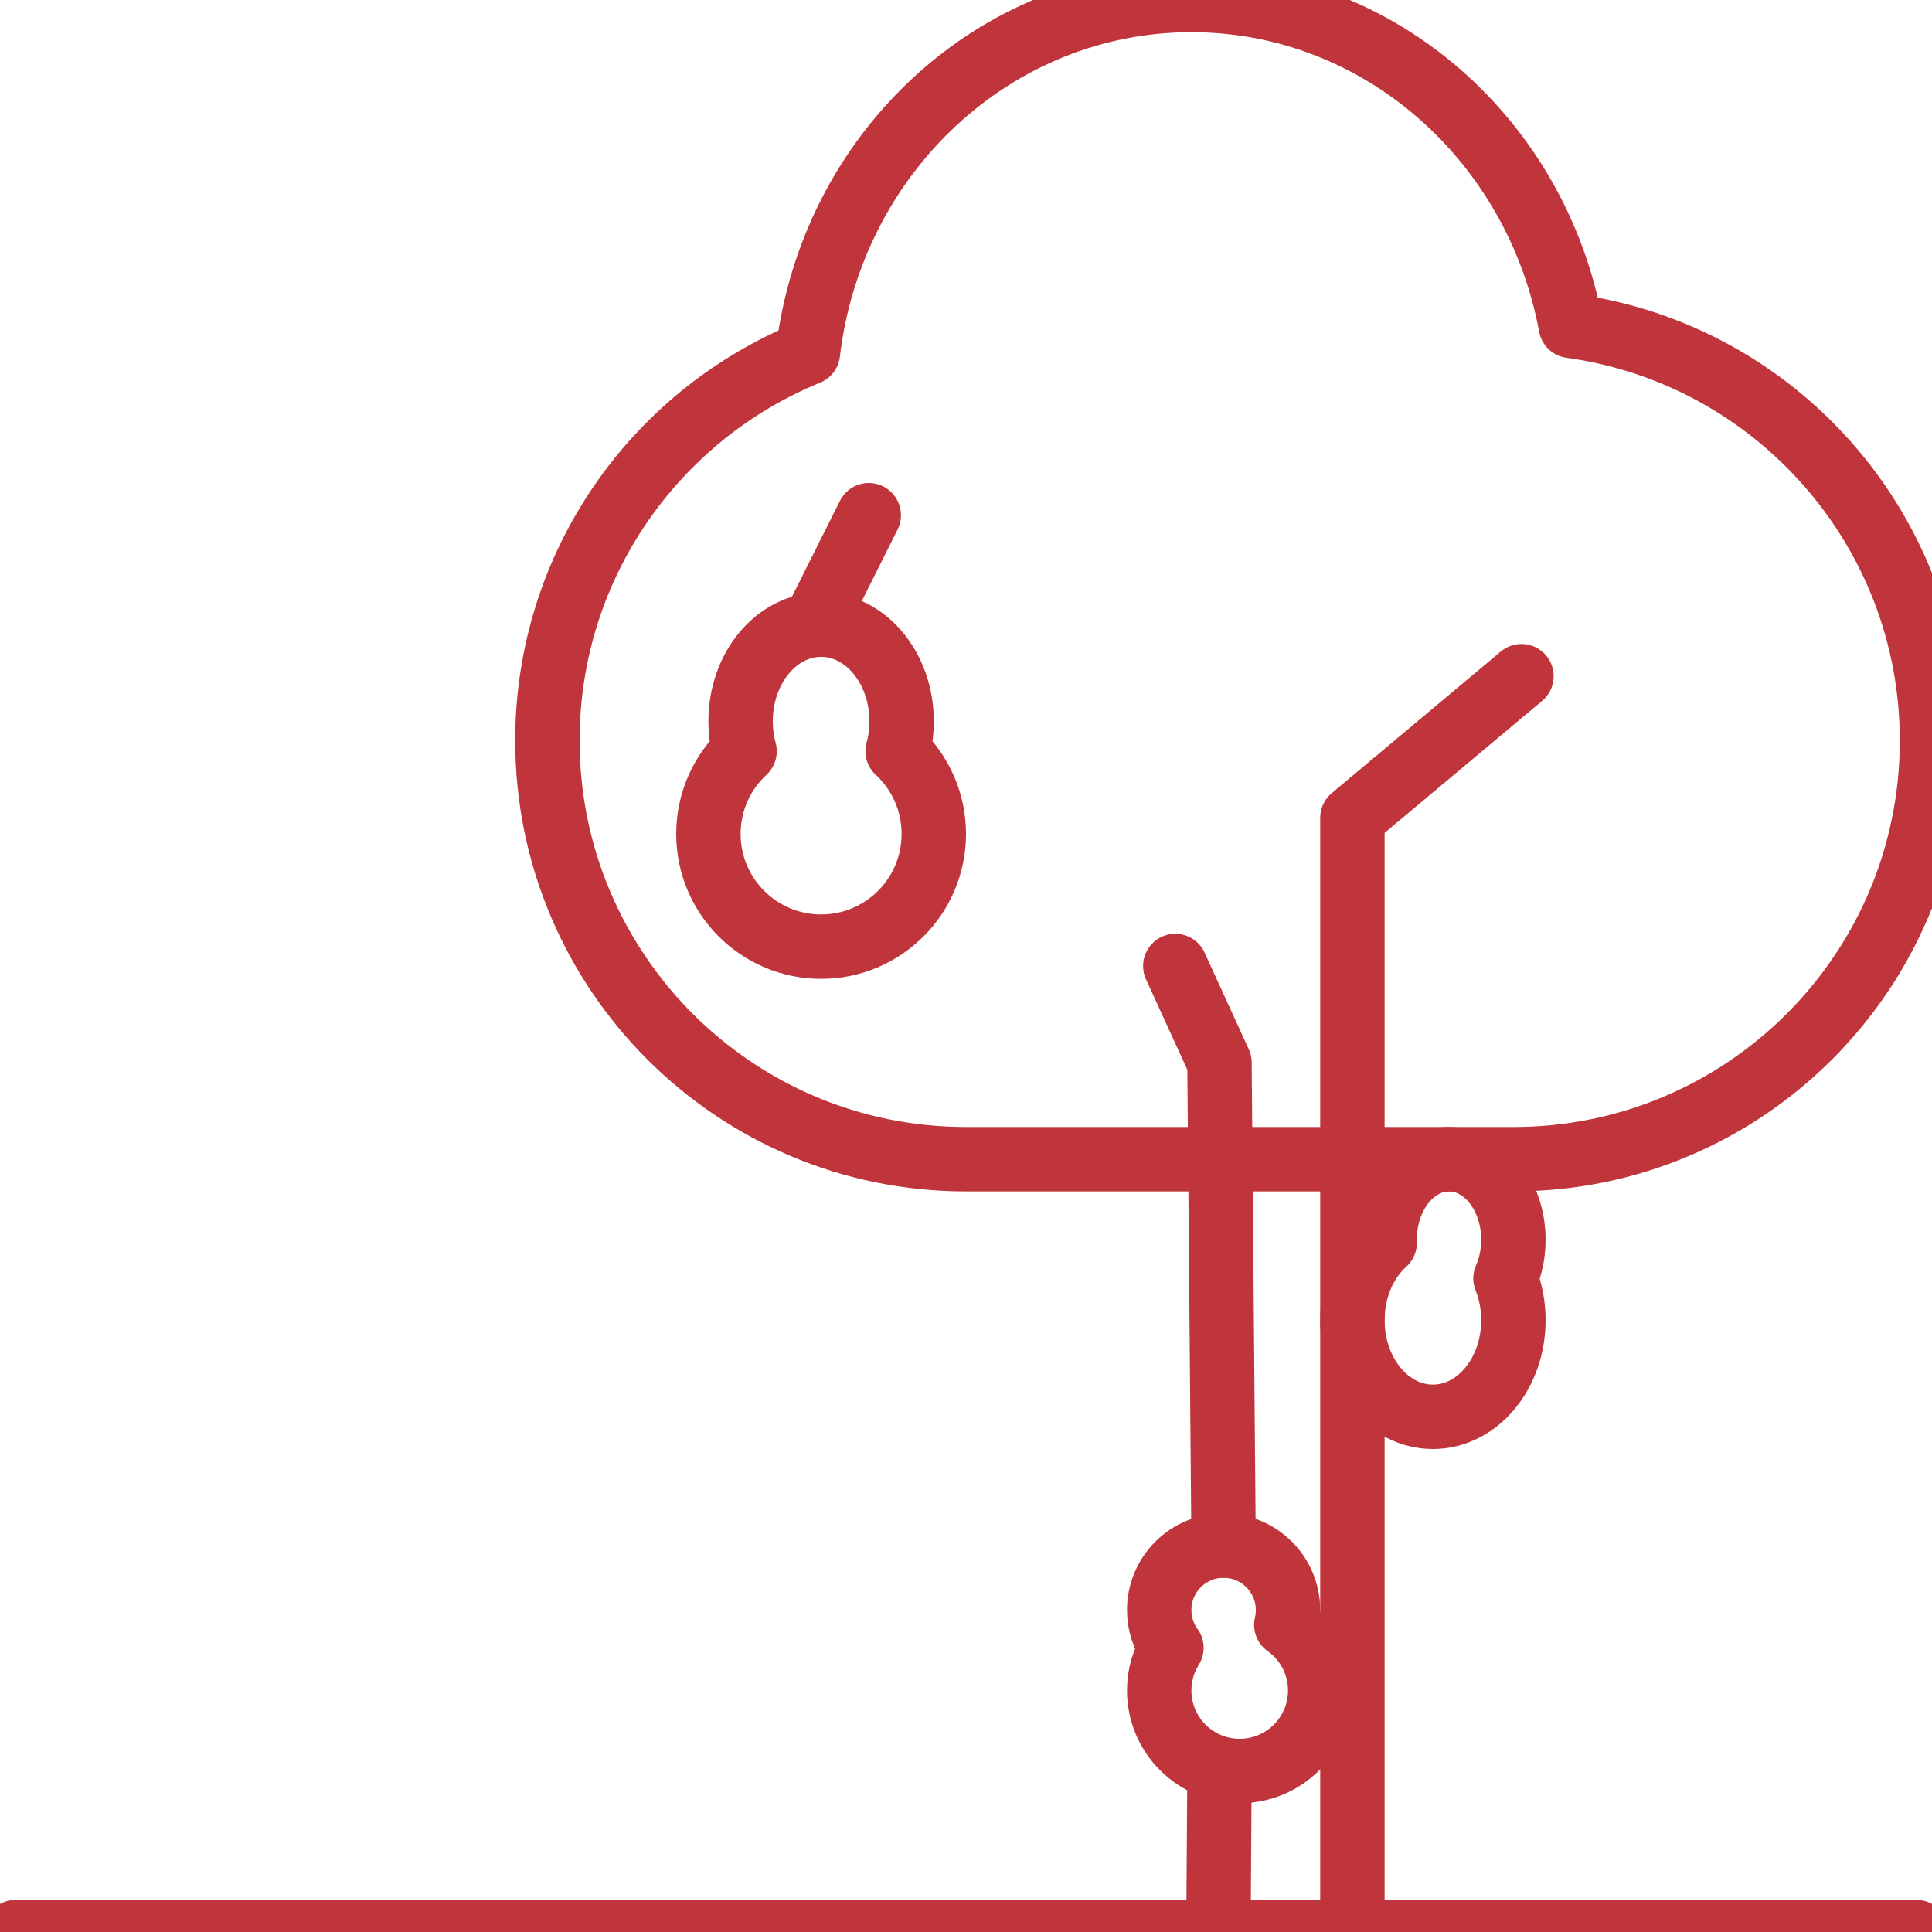 <?xml version="1.0" encoding="UTF-8"?>
<svg width="60px" height="60px" viewBox="0 0 60 60" version="1.1" xmlns="http://www.w3.org/2000/svg" xmlns:xlink="http://www.w3.org/1999/xlink">
    <!-- Generator: Sketch 53.2 (72643) - https://sketchapp.com -->
    <title>Icons/icon-elderlyjackfruit</title>
    <desc>Created with Sketch.</desc>
    <g id="Icons/icon-elderlyjackfruit" stroke="none" stroke-width="1" fill="none" fill-rule="evenodd" stroke-linecap="round" stroke-linejoin="round">
        <g id="socket-europe-1-copy-2" transform="translate(0, 59)" stroke="#C0343C" stroke-width="2">
            <path d="M59.508,1 L0.492,1" id="Path"></path>
        </g>
        <polyline id="Path-19-Copy" stroke="#C0343C" stroke-width="2" points="42 59.5 42 25.399 47.25 21"></polyline>
        <polyline id="Path-19-Copy-2" stroke="#C0343C" stroke-width="2" transform="translate(37.25, 39) scale(-1, 1) translate(-37.25, -39) " points="36.5 48 36.628 33 38 30"></polyline>
        <path d="M37.872,55.15 C37.863,56.591 37.853,58.032 37.843,59.472" id="Path-31" stroke="#C0343C" stroke-width="2"></path>
        <path d="M25.09,10.959 C25.819,4.783 30.873,0 37,0 C42.847,0 47.717,4.355 48.783,10.121 C55.119,10.99 60,16.425 60,23 C60,30.18 54.18,36 47,36 L30,36 C22.82,36 17,30.18 17,23 C17,17.558 20.344,12.896 25.09,10.959 Z" id="Combined-Shape-Copy" stroke="#C0343C" stroke-width="2"></path>
        <path d="M23.123,23.33 C23.043,23.037 23,22.724 23,22.399 C23,20.742 24.119,19.399 25.5,19.399 C26.881,19.399 28,20.742 28,22.399 C28,22.724 27.957,23.037 27.877,23.33 C28.568,23.969 29,24.883 29,25.899 C29,27.832 27.433,29.399 25.5,29.399 C23.567,29.399 22,27.832 22,25.899 C22,24.883 22.432,23.969 23.123,23.33 Z" id="Combined-Shape" stroke="#C0343C" stroke-width="2"></path>
        <path d="M36.38,51.174 C36.141,50.844 36,50.439 36,50 C36,48.895 36.895,48 38,48 C39.105,48 40,48.895 40,50 C40,50.159 39.982,50.313 39.947,50.461 C40.584,50.914 41,51.658 41,52.5 C41,53.881 39.881,55 38.5,55 C37.119,55 36,53.881 36,52.5 C36,52.013 36.139,51.558 36.38,51.174 Z" id="Combined-Shape-Copy-3" stroke="#C0343C" stroke-width="2"></path>
        <path d="M43.002,38.598 C43.001,38.566 43,38.533 43,38.5 C43,37.119 43.895,36 45,36 C46.105,36 47,37.119 47,38.5 C47,38.935 46.911,39.345 46.754,39.701 C46.912,40.094 47,40.535 47,41 C47,42.657 45.881,44 44.5,44 C43.119,44 42,42.657 42,41 C42,40.018 42.393,39.146 43.002,38.598 Z" id="Combined-Shape-Copy-2" stroke="#C0343C" stroke-width="2"></path>
        <path d="M25.343,19.271 C25.889,18.181 26.434,17.09 26.98,16" id="Path-32" stroke="#C0343C" stroke-width="2"></path>
    </g>
</svg>